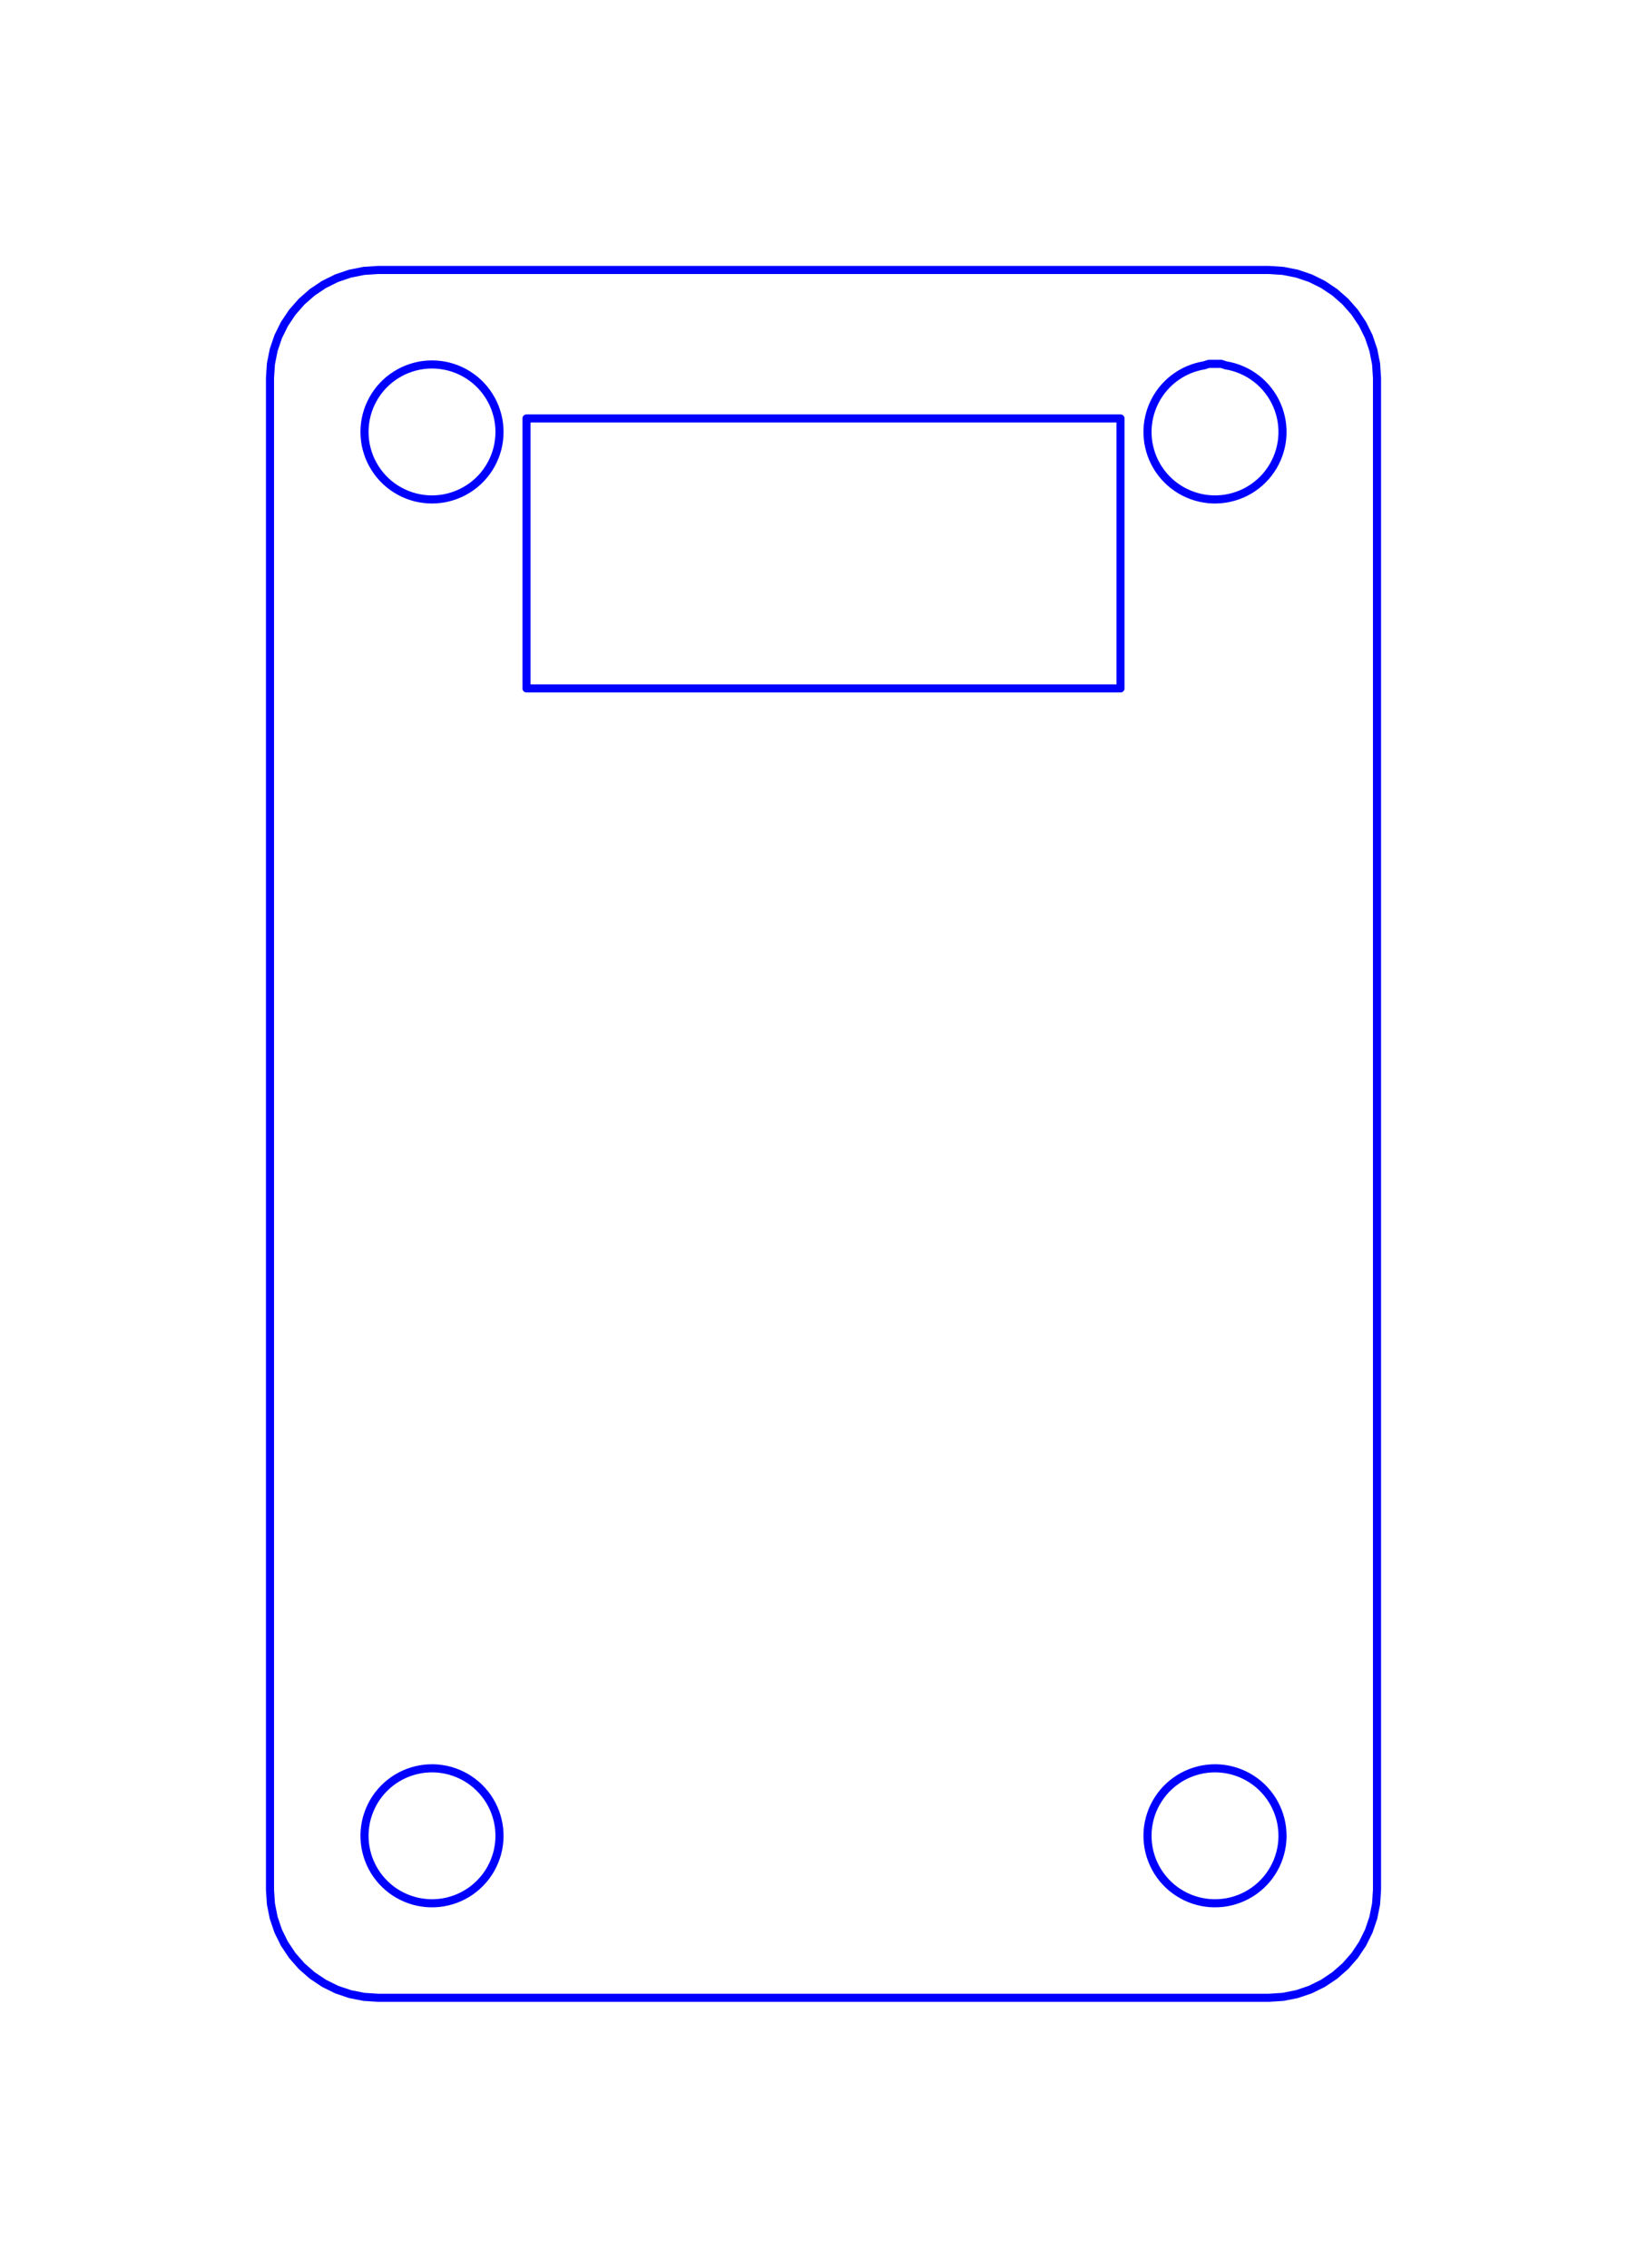 <?xml version="1.0" standalone="no"?>
<!DOCTYPE svg PUBLIC "-//W3C//DTD SVG 1.1//EN" "http://www.w3.org/Graphics/SVG/1.1/DTD/svg11.dtd">
<svg width="61.0mm" height="84mm"
 viewBox="0 0 61.0 84"
 xmlns="http://www.w3.org/2000/svg" version="1.1"
 xmlns:xlink="http://www.w3.org/1999/xlink">
<desc>Output from Flights of Ideas SVG Sketchup Plugin</desc>

<g id="text_annotations" font-size="10" stroke="rgb(255,0,0)" stroke-width="0.3">
</g>
  <path id="face0-cut"
 style="fill:none;stroke:rgb(0,0,255);stroke-width:0.3;stroke-miterlimit:4;stroke-dasharray:none;stroke-linejoin:round;stroke-linecap:round"
        d="M 10.034,13.478 L 10.0,14.0 L 10.0,70.0 L 10.034,70.522 L 10.136,71.035 L 10.304,71.531 L 10.536,72 L 10.827,72.435 L 11.172,72.828 L 11.565,73.173 L 12.0,73.464 L 12.469,73.696 L 12.965,73.864 L 13.478,73.966 L 14.0,74 L 47.0,74 L 47.522,73.966 L 48.035,73.864 L 48.531,73.696 L 49.0,73.464 L 49.435,73.173 L 49.828,72.828 L 50.173,72.435 L 50.464,72 L 50.696,71.531 L 50.864,71.035 L 50.966,70.522 L 51.0,70.0 L 51.0,14 L 50.966,13.478 L 50.864,12.965 L 50.696,12.469 L 50.464,12 L 50.173,11.565 L 49.828,11.172 L 49.435,10.827 L 49.0,10.536 L 48.531,10.304 L 48.035,10.136 L 47.522,10.034 L 47.0,10.0 L 14.0,10 L 13.478,10.034 L 12.965,10.136 L 12.469,10.304 L 12.0,10.536 L 11.565,10.827 L 11.172,11.172 L 10.827,11.565 L 10.536,12 L 10.304,12.469 L 10.136,12.965 L 10.034,13.478 M 41.5,25.5 L 19.5,25.5 L 19.5,15.5 L 41.5,15.5 L 41.5,25.5 M 17.378,65.914 L 17.506,66.004 L 17.628,66.103 L 17.744,66.209 L 17.853,66.322 L 17.955,66.442 L 18.049,66.567 L 18.135,66.699 L 18.212,66.835 L 18.281,66.977 L 18.341,67.122 L 18.391,67.271 L 18.432,67.422 L 18.464,67.576 L 18.486,67.732 L 18.497,67.888 L 18.5,68.045 L 18.492,68.202 L 18.474,68.358 L 18.447,68.513 L 18.41,68.665 L 18.363,68.815 L 18.307,68.962 L 18.242,69.105 L 18.169,69.244 L 18.086,69.378 L 17.996,69.506 L 17.897,69.628 L 17.791,69.744 L 17.678,69.853 L 17.558,69.955 L 17.433,70.049 L 17.301,70.135 L 17.165,70.212 L 17.023,70.281 L 16.878,70.341 L 16.729,70.391 L 16.578,70.432 L 16.424,70.464 L 16.268,70.486 L 16.112,70.497 L 15.955,70.5 L 15.798,70.492 L 15.642,70.474 L 15.487,70.447 L 15.335,70.41 L 15.185,70.363 L 15.038,70.307 L 14.895,70.242 L 14.756,70.169 L 14.622,70.086 L 14.494,69.996 L 14.372,69.897 L 14.256,69.791 L 14.147,69.678 L 14.045,69.558 L 13.951,69.433 L 13.865,69.301 L 13.788,69.165 L 13.719,69.023 L 13.659,68.878 L 13.609,68.729 L 13.568,68.578 L 13.536,68.424 L 13.514,68.268 L 13.503,68.112 L 13.5,67.955 L 13.508,67.798 L 13.526,67.642 L 13.553,67.487 L 13.59,67.335 L 13.637,67.185 L 13.693,67.038 L 13.758,66.895 L 13.831,66.756 L 13.914,66.622 L 14.004,66.494 L 14.103,66.372 L 14.209,66.256 L 14.322,66.147 L 14.442,66.045 L 14.567,65.951 L 14.699,65.865 L 14.835,65.788 L 14.977,65.719 L 15.122,65.659 L 15.271,65.609 L 15.422,65.568 L 15.576,65.536 L 15.732,65.514 L 15.888,65.503 L 16.045,65.5 L 16.202,65.508 L 16.358,65.526 L 16.513,65.553 L 16.665,65.59 L 16.815,65.637 L 16.962,65.693 L 17.105,65.758 L 17.244,65.831 L 17.378,65.914 M 46.357,65.901 L 46.487,65.99 L 46.61,66.087 L 46.727,66.192 L 46.837,66.304 L 46.94,66.423 L 47.035,66.548 L 47.122,66.678 L 47.201,66.814 L 47.271,66.955 L 47.332,67.099 L 47.384,67.248 L 47.427,67.399 L 47.46,67.552 L 47.483,67.708 L 47.496,67.864 L 47.5,68.021 L 47.494,68.178 L 47.478,68.334 L 47.452,68.489 L 47.416,68.642 L 47.371,68.793 L 47.317,68.94 L 47.253,69.084 L 47.18,69.223 L 47.099,69.357 L 47.01,69.487 L 46.913,69.61 L 46.808,69.727 L 46.696,69.837 L 46.577,69.94 L 46.452,70.035 L 46.322,70.122 L 46.186,70.201 L 46.045,70.271 L 45.901,70.332 L 45.752,70.384 L 45.601,70.427 L 45.448,70.46 L 45.292,70.483 L 45.136,70.496 L 44.979,70.5 L 44.822,70.494 L 44.666,70.478 L 44.511,70.452 L 44.358,70.416 L 44.207,70.371 L 44.06,70.317 L 43.916,70.253 L 43.777,70.18 L 43.643,70.099 L 43.513,70.01 L 43.39,69.913 L 43.273,69.808 L 43.163,69.696 L 43.06,69.577 L 42.965,69.452 L 42.878,69.322 L 42.799,69.186 L 42.729,69.045 L 42.668,68.901 L 42.616,68.752 L 42.573,68.601 L 42.54,68.448 L 42.517,68.292 L 42.504,68.136 L 42.5,67.979 L 42.506,67.822 L 42.522,67.666 L 42.548,67.511 L 42.584,67.358 L 42.629,67.207 L 42.683,67.06 L 42.747,66.916 L 42.82,66.777 L 42.901,66.643 L 42.99,66.513 L 43.087,66.39 L 43.192,66.273 L 43.304,66.163 L 43.423,66.06 L 43.548,65.965 L 43.678,65.878 L 43.814,65.799 L 43.955,65.729 L 44.099,65.668 L 44.248,65.616 L 44.399,65.573 L 44.552,65.54 L 44.708,65.517 L 44.864,65.504 L 45.021,65.5 L 45.178,65.506 L 45.334,65.522 L 45.489,65.548 L 45.642,65.584 L 45.793,65.629 L 45.94,65.683 L 46.084,65.747 L 46.223,65.82 L 46.357,65.901 M 46.877,14.348 L 46.977,14.47 L 47.069,14.597 L 47.153,14.729 L 47.229,14.867 L 47.295,15.009 L 47.353,15.155 L 47.401,15.305 L 47.44,15.457 L 47.47,15.611 L 47.489,15.767 L 47.499,15.924 L 47.499,16.081 L 47.489,16.238 L 47.469,16.393 L 47.439,16.548 L 47.4,16.7 L 47.351,16.849 L 47.293,16.995 L 47.226,17.137 L 47.151,17.275 L 47.066,17.407 L 46.974,17.534 L 46.874,17.655 L 46.766,17.769 L 46.652,17.877 L 46.53,17.977 L 46.403,18.069 L 46.271,18.153 L 46.133,18.229 L 45.991,18.295 L 45.845,18.353 L 45.695,18.401 L 45.543,18.44 L 45.389,18.47 L 45.233,18.489 L 45.076,18.499 L 44.919,18.499 L 44.762,18.489 L 44.607,18.469 L 44.452,18.439 L 44.3,18.4 L 44.151,18.351 L 44.005,18.293 L 43.863,18.226 L 43.725,18.151 L 43.593,18.066 L 43.466,17.974 L 43.345,17.874 L 43.231,17.766 L 43.123,17.652 L 43.023,17.53 L 42.931,17.403 L 42.847,17.271 L 42.771,17.133 L 42.705,16.991 L 42.647,16.845 L 42.599,16.695 L 42.56,16.543 L 42.53,16.389 L 42.511,16.233 L 42.501,16.076 L 42.501,15.919 L 42.511,15.762 L 42.531,15.607 L 42.561,15.452 L 42.6,15.3 L 42.649,15.151 L 42.707,15.005 L 42.774,14.863 L 42.849,14.725 L 42.934,14.593 L 43.026,14.466 L 43.126,14.345 L 43.234,14.231 L 43.348,14.123 L 43.47,14.023 L 43.597,13.931 L 43.729,13.847 L 43.867,13.771 L 44.009,13.705 L 44.155,13.647 L 44.305,13.599 L 44.457,13.56 L 44.611,13.53 L 44.767,13.478 L 44.924,13.478 L 45.081,13.478 L 45.238,13.478 L 45.393,13.531 L 45.548,13.561 L 45.7,13.6 L 45.849,13.649 L 45.995,13.707 L 46.137,13.774 L 46.275,13.849 L 46.407,13.934 L 46.534,14.026 L 46.655,14.126 L 46.769,14.234 L 46.877,14.348 M 17.711,14.177 L 17.822,14.288 L 17.926,14.406 L 18.022,14.53 L 18.11,14.66 L 18.19,14.795 L 18.262,14.935 L 18.324,15.079 L 18.377,15.227 L 18.421,15.378 L 18.456,15.531 L 18.48,15.686 L 18.495,15.842 L 18.5,15.999 L 18.495,16.156 L 18.48,16.313 L 18.456,16.468 L 18.422,16.621 L 18.378,16.772 L 18.325,16.92 L 18.262,17.064 L 18.191,17.204 L 18.111,17.339 L 18.023,17.469 L 17.927,17.593 L 17.823,17.711 L 17.712,17.822 L 17.594,17.926 L 17.47,18.022 L 17.34,18.11 L 17.205,18.19 L 17.065,18.262 L 16.921,18.324 L 16.773,18.377 L 16.622,18.421 L 16.469,18.456 L 16.314,18.48 L 16.158,18.495 L 16.001,18.5 L 15.844,18.495 L 15.687,18.48 L 15.532,18.456 L 15.379,18.422 L 15.228,18.378 L 15.08,18.325 L 14.936,18.262 L 14.796,18.191 L 14.661,18.111 L 14.531,18.023 L 14.407,17.927 L 14.289,17.823 L 14.178,17.712 L 14.074,17.594 L 13.978,17.47 L 13.89,17.34 L 13.81,17.205 L 13.738,17.065 L 13.676,16.921 L 13.623,16.773 L 13.579,16.622 L 13.544,16.469 L 13.52,16.314 L 13.505,16.158 L 13.5,16.001 L 13.505,15.844 L 13.52,15.687 L 13.544,15.532 L 13.578,15.379 L 13.622,15.228 L 13.675,15.08 L 13.738,14.936 L 13.809,14.796 L 13.889,14.661 L 13.977,14.531 L 14.073,14.407 L 14.177,14.289 L 14.288,14.178 L 14.406,14.074 L 14.53,13.978 L 14.66,13.89 L 14.795,13.81 L 14.935,13.738 L 15.079,13.676 L 15.227,13.623 L 15.378,13.579 L 15.531,13.544 L 15.686,13.52 L 15.842,13.505 L 15.999,13.5 L 16.156,13.505 L 16.313,13.52 L 16.468,13.544 L 16.621,13.578 L 16.772,13.622 L 16.92,13.675 L 17.064,13.738 L 17.204,13.809 L 17.339,13.889 L 17.469,13.977 L 17.593,14.073 L 17.711,14.177 "
  />
  <path id="face0-interior"
 style="fill:none;stroke:rgb(0,255,0);stroke-width:0.3;stroke-miterlimit:4;stroke-dasharray:none;stroke-linejoin:round;stroke-linecap:round"
        d="M 10.034,13.478 M 10.0,14.0 M 10.0,70.0 M 10.034,70.522 M 10.136,71.035 M 10.304,71.531 M 10.536,72 M 10.827,72.435 M 11.172,72.828 M 11.565,73.173 M 12.0,73.464 M 12.469,73.696 M 12.965,73.864 M 13.478,73.966 M 14.0,74 M 47.0,74 M 47.522,73.966 M 48.035,73.864 M 48.531,73.696 M 49.0,73.464 M 49.435,73.173 M 49.828,72.828 M 50.173,72.435 M 50.464,72 M 50.696,71.531 M 50.864,71.035 M 50.966,70.522 M 51.0,70.0 M 51.0,14 M 50.966,13.478 M 50.864,12.965 M 50.696,12.469 M 50.464,12 M 50.173,11.565 M 49.828,11.172 M 49.435,10.827 M 49.0,10.536 M 48.531,10.304 M 48.035,10.136 M 47.522,10.034 M 47.0,10.0 M 14.0,10 M 13.478,10.034 M 12.965,10.136 M 12.469,10.304 M 12.0,10.536 M 11.565,10.827 M 11.172,11.172 M 10.827,11.565 M 10.536,12 M 10.304,12.469 M 10.136,12.965 M 41.5,25.5 M 19.5,25.5 M 19.5,15.5 M 41.5,15.5 M 17.378,65.914 M 17.506,66.004 M 17.628,66.103 M 17.744,66.209 M 17.853,66.322 M 17.955,66.442 M 18.049,66.567 M 18.135,66.699 M 18.212,66.835 M 18.281,66.977 M 18.341,67.122 M 18.391,67.271 M 18.432,67.422 M 18.464,67.576 M 18.486,67.732 M 18.497,67.888 M 18.5,68.045 M 18.492,68.202 M 18.474,68.358 M 18.447,68.513 M 18.41,68.665 M 18.363,68.815 M 18.307,68.962 M 18.242,69.105 M 18.169,69.244 M 18.086,69.378 M 17.996,69.506 M 17.897,69.628 M 17.791,69.744 M 17.678,69.853 M 17.558,69.955 M 17.433,70.049 M 17.301,70.135 M 17.165,70.212 M 17.023,70.281 M 16.878,70.341 M 16.729,70.391 M 16.578,70.432 M 16.424,70.464 M 16.268,70.486 M 16.112,70.497 M 15.955,70.5 M 15.798,70.492 M 15.642,70.474 M 15.487,70.447 M 15.335,70.41 M 15.185,70.363 M 15.038,70.307 M 14.895,70.242 M 14.756,70.169 M 14.622,70.086 M 14.494,69.996 M 14.372,69.897 M 14.256,69.791 M 14.147,69.678 M 14.045,69.558 M 13.951,69.433 M 13.865,69.301 M 13.788,69.165 M 13.719,69.023 M 13.659,68.878 M 13.609,68.729 M 13.568,68.578 M 13.536,68.424 M 13.514,68.268 M 13.503,68.112 M 13.5,67.955 M 13.508,67.798 M 13.526,67.642 M 13.553,67.487 M 13.59,67.335 M 13.637,67.185 M 13.693,67.038 M 13.758,66.895 M 13.831,66.756 M 13.914,66.622 M 14.004,66.494 M 14.103,66.372 M 14.209,66.256 M 14.322,66.147 M 14.442,66.045 M 14.567,65.951 M 14.699,65.865 M 14.835,65.788 M 14.977,65.719 M 15.122,65.659 M 15.271,65.609 M 15.422,65.568 M 15.576,65.536 M 15.732,65.514 M 15.888,65.503 M 16.045,65.5 M 16.202,65.508 M 16.358,65.526 M 16.513,65.553 M 16.665,65.59 M 16.815,65.637 M 16.962,65.693 M 17.105,65.758 M 17.244,65.831 M 46.357,65.901 M 46.487,65.99 M 46.61,66.087 M 46.727,66.192 M 46.837,66.304 M 46.94,66.423 M 47.035,66.548 M 47.122,66.678 M 47.201,66.814 M 47.271,66.955 M 47.332,67.099 M 47.384,67.248 M 47.427,67.399 M 47.46,67.552 M 47.483,67.708 M 47.496,67.864 M 47.5,68.021 M 47.494,68.178 M 47.478,68.334 M 47.452,68.489 M 47.416,68.642 M 47.371,68.793 M 47.317,68.94 M 47.253,69.084 M 47.18,69.223 M 47.099,69.357 M 47.01,69.487 M 46.913,69.61 M 46.808,69.727 M 46.696,69.837 M 46.577,69.94 M 46.452,70.035 M 46.322,70.122 M 46.186,70.201 M 46.045,70.271 M 45.901,70.332 M 45.752,70.384 M 45.601,70.427 M 45.448,70.46 M 45.292,70.483 M 45.136,70.496 M 44.979,70.5 M 44.822,70.494 M 44.666,70.478 M 44.511,70.452 M 44.358,70.416 M 44.207,70.371 M 44.06,70.317 M 43.916,70.253 M 43.777,70.18 M 43.643,70.099 M 43.513,70.01 M 43.39,69.913 M 43.273,69.808 M 43.163,69.696 M 43.06,69.577 M 42.965,69.452 M 42.878,69.322 M 42.799,69.186 M 42.729,69.045 M 42.668,68.901 M 42.616,68.752 M 42.573,68.601 M 42.54,68.448 M 42.517,68.292 M 42.504,68.136 M 42.5,67.979 M 42.506,67.822 M 42.522,67.666 M 42.548,67.511 M 42.584,67.358 M 42.629,67.207 M 42.683,67.06 M 42.747,66.916 M 42.82,66.777 M 42.901,66.643 M 42.99,66.513 M 43.087,66.39 M 43.192,66.273 M 43.304,66.163 M 43.423,66.06 M 43.548,65.965 M 43.678,65.878 M 43.814,65.799 M 43.955,65.729 M 44.099,65.668 M 44.248,65.616 M 44.399,65.573 M 44.552,65.54 M 44.708,65.517 M 44.864,65.504 M 45.021,65.5 M 45.178,65.506 M 45.334,65.522 M 45.489,65.548 M 45.642,65.584 M 45.793,65.629 M 45.94,65.683 M 46.084,65.747 M 46.223,65.82 M 46.877,14.348 M 46.977,14.47 M 47.069,14.597 M 47.153,14.729 M 47.229,14.867 M 47.295,15.009 M 47.353,15.155 M 47.401,15.305 M 47.44,15.457 M 47.47,15.611 M 47.489,15.767 M 47.499,15.924 M 47.499,16.081 M 47.489,16.238 M 47.469,16.393 M 47.439,16.548 M 47.4,16.7 M 47.351,16.849 M 47.293,16.995 M 47.226,17.137 M 47.151,17.275 M 47.066,17.407 M 46.974,17.534 M 46.874,17.655 M 46.766,17.769 M 46.652,17.877 M 46.53,17.977 M 46.403,18.069 M 46.271,18.153 M 46.133,18.229 M 45.991,18.295 M 45.845,18.353 M 45.695,18.401 M 45.543,18.44 M 45.389,18.47 M 45.233,18.489 M 45.076,18.499 M 44.919,18.499 M 44.762,18.489 M 44.607,18.469 M 44.452,18.439 M 44.3,18.4 M 44.151,18.351 M 44.005,18.293 M 43.863,18.226 M 43.725,18.151 M 43.593,18.066 M 43.466,17.974 M 43.345,17.874 M 43.231,17.766 M 43.123,17.652 M 43.023,17.53 M 42.931,17.403 M 42.847,17.271 M 42.771,17.133 M 42.705,16.991 M 42.647,16.845 M 42.599,16.695 M 42.56,16.543 M 42.53,16.389 M 42.511,16.233 M 42.501,16.076 M 42.501,15.919 M 42.511,15.762 M 42.531,15.607 M 42.561,15.452 M 42.6,15.3 M 42.649,15.151 M 42.707,15.005 M 42.774,14.863 M 42.849,14.725 M 42.934,14.593 M 43.026,14.466 M 43.126,14.345 M 43.234,14.231 M 43.348,14.123 M 43.47,14.023 M 43.597,13.931 M 43.729,13.847 M 43.867,13.771 M 44.009,13.705 M 44.155,13.647 M 44.305,13.599 M 44.457,13.56 M 44.611,13.53 M 44.767,13.478 M 44.924,13.478 M 45.081,13.478 M 45.238,13.478 M 45.393,13.531 M 45.548,13.561 M 45.7,13.6 M 45.849,13.649 M 45.995,13.707 M 46.137,13.774 M 46.275,13.849 M 46.407,13.934 M 46.534,14.026 M 46.655,14.126 M 46.769,14.234 M 17.711,14.177 M 17.822,14.288 M 17.926,14.406 M 18.022,14.53 M 18.11,14.66 M 18.19,14.795 M 18.262,14.935 M 18.324,15.079 M 18.377,15.227 M 18.421,15.378 M 18.456,15.531 M 18.48,15.686 M 18.495,15.842 M 18.5,15.999 M 18.495,16.156 M 18.48,16.313 M 18.456,16.468 M 18.422,16.621 M 18.378,16.772 M 18.325,16.92 M 18.262,17.064 M 18.191,17.204 M 18.111,17.339 M 18.023,17.469 M 17.927,17.593 M 17.823,17.711 M 17.712,17.822 M 17.594,17.926 M 17.47,18.022 M 17.34,18.11 M 17.205,18.19 M 17.065,18.262 M 16.921,18.324 M 16.773,18.377 M 16.622,18.421 M 16.469,18.456 M 16.314,18.48 M 16.158,18.495 M 16.001,18.5 M 15.844,18.495 M 15.687,18.48 M 15.532,18.456 M 15.379,18.422 M 15.228,18.378 M 15.08,18.325 M 14.936,18.262 M 14.796,18.191 M 14.661,18.111 M 14.531,18.023 M 14.407,17.927 M 14.289,17.823 M 14.178,17.712 M 14.074,17.594 M 13.978,17.47 M 13.89,17.34 M 13.81,17.205 M 13.738,17.065 M 13.676,16.921 M 13.623,16.773 M 13.579,16.622 M 13.544,16.469 M 13.52,16.314 M 13.505,16.158 M 13.5,16.001 M 13.505,15.844 M 13.52,15.687 M 13.544,15.532 M 13.578,15.379 M 13.622,15.228 M 13.675,15.08 M 13.738,14.936 M 13.809,14.796 M 13.889,14.661 M 13.977,14.531 M 14.073,14.407 M 14.177,14.289 M 14.288,14.178 M 14.406,14.074 M 14.53,13.978 M 14.66,13.89 M 14.795,13.81 M 14.935,13.738 M 15.079,13.676 M 15.227,13.623 M 15.378,13.579 M 15.531,13.544 M 15.686,13.52 M 15.842,13.505 M 15.999,13.5 M 16.156,13.505 M 16.313,13.52 M 16.468,13.544 M 16.621,13.578 M 16.772,13.622 M 16.92,13.675 M 17.064,13.738 M 17.204,13.809 M 17.339,13.889 M 17.469,13.977 M 17.593,14.073 "
  />
</svg>
